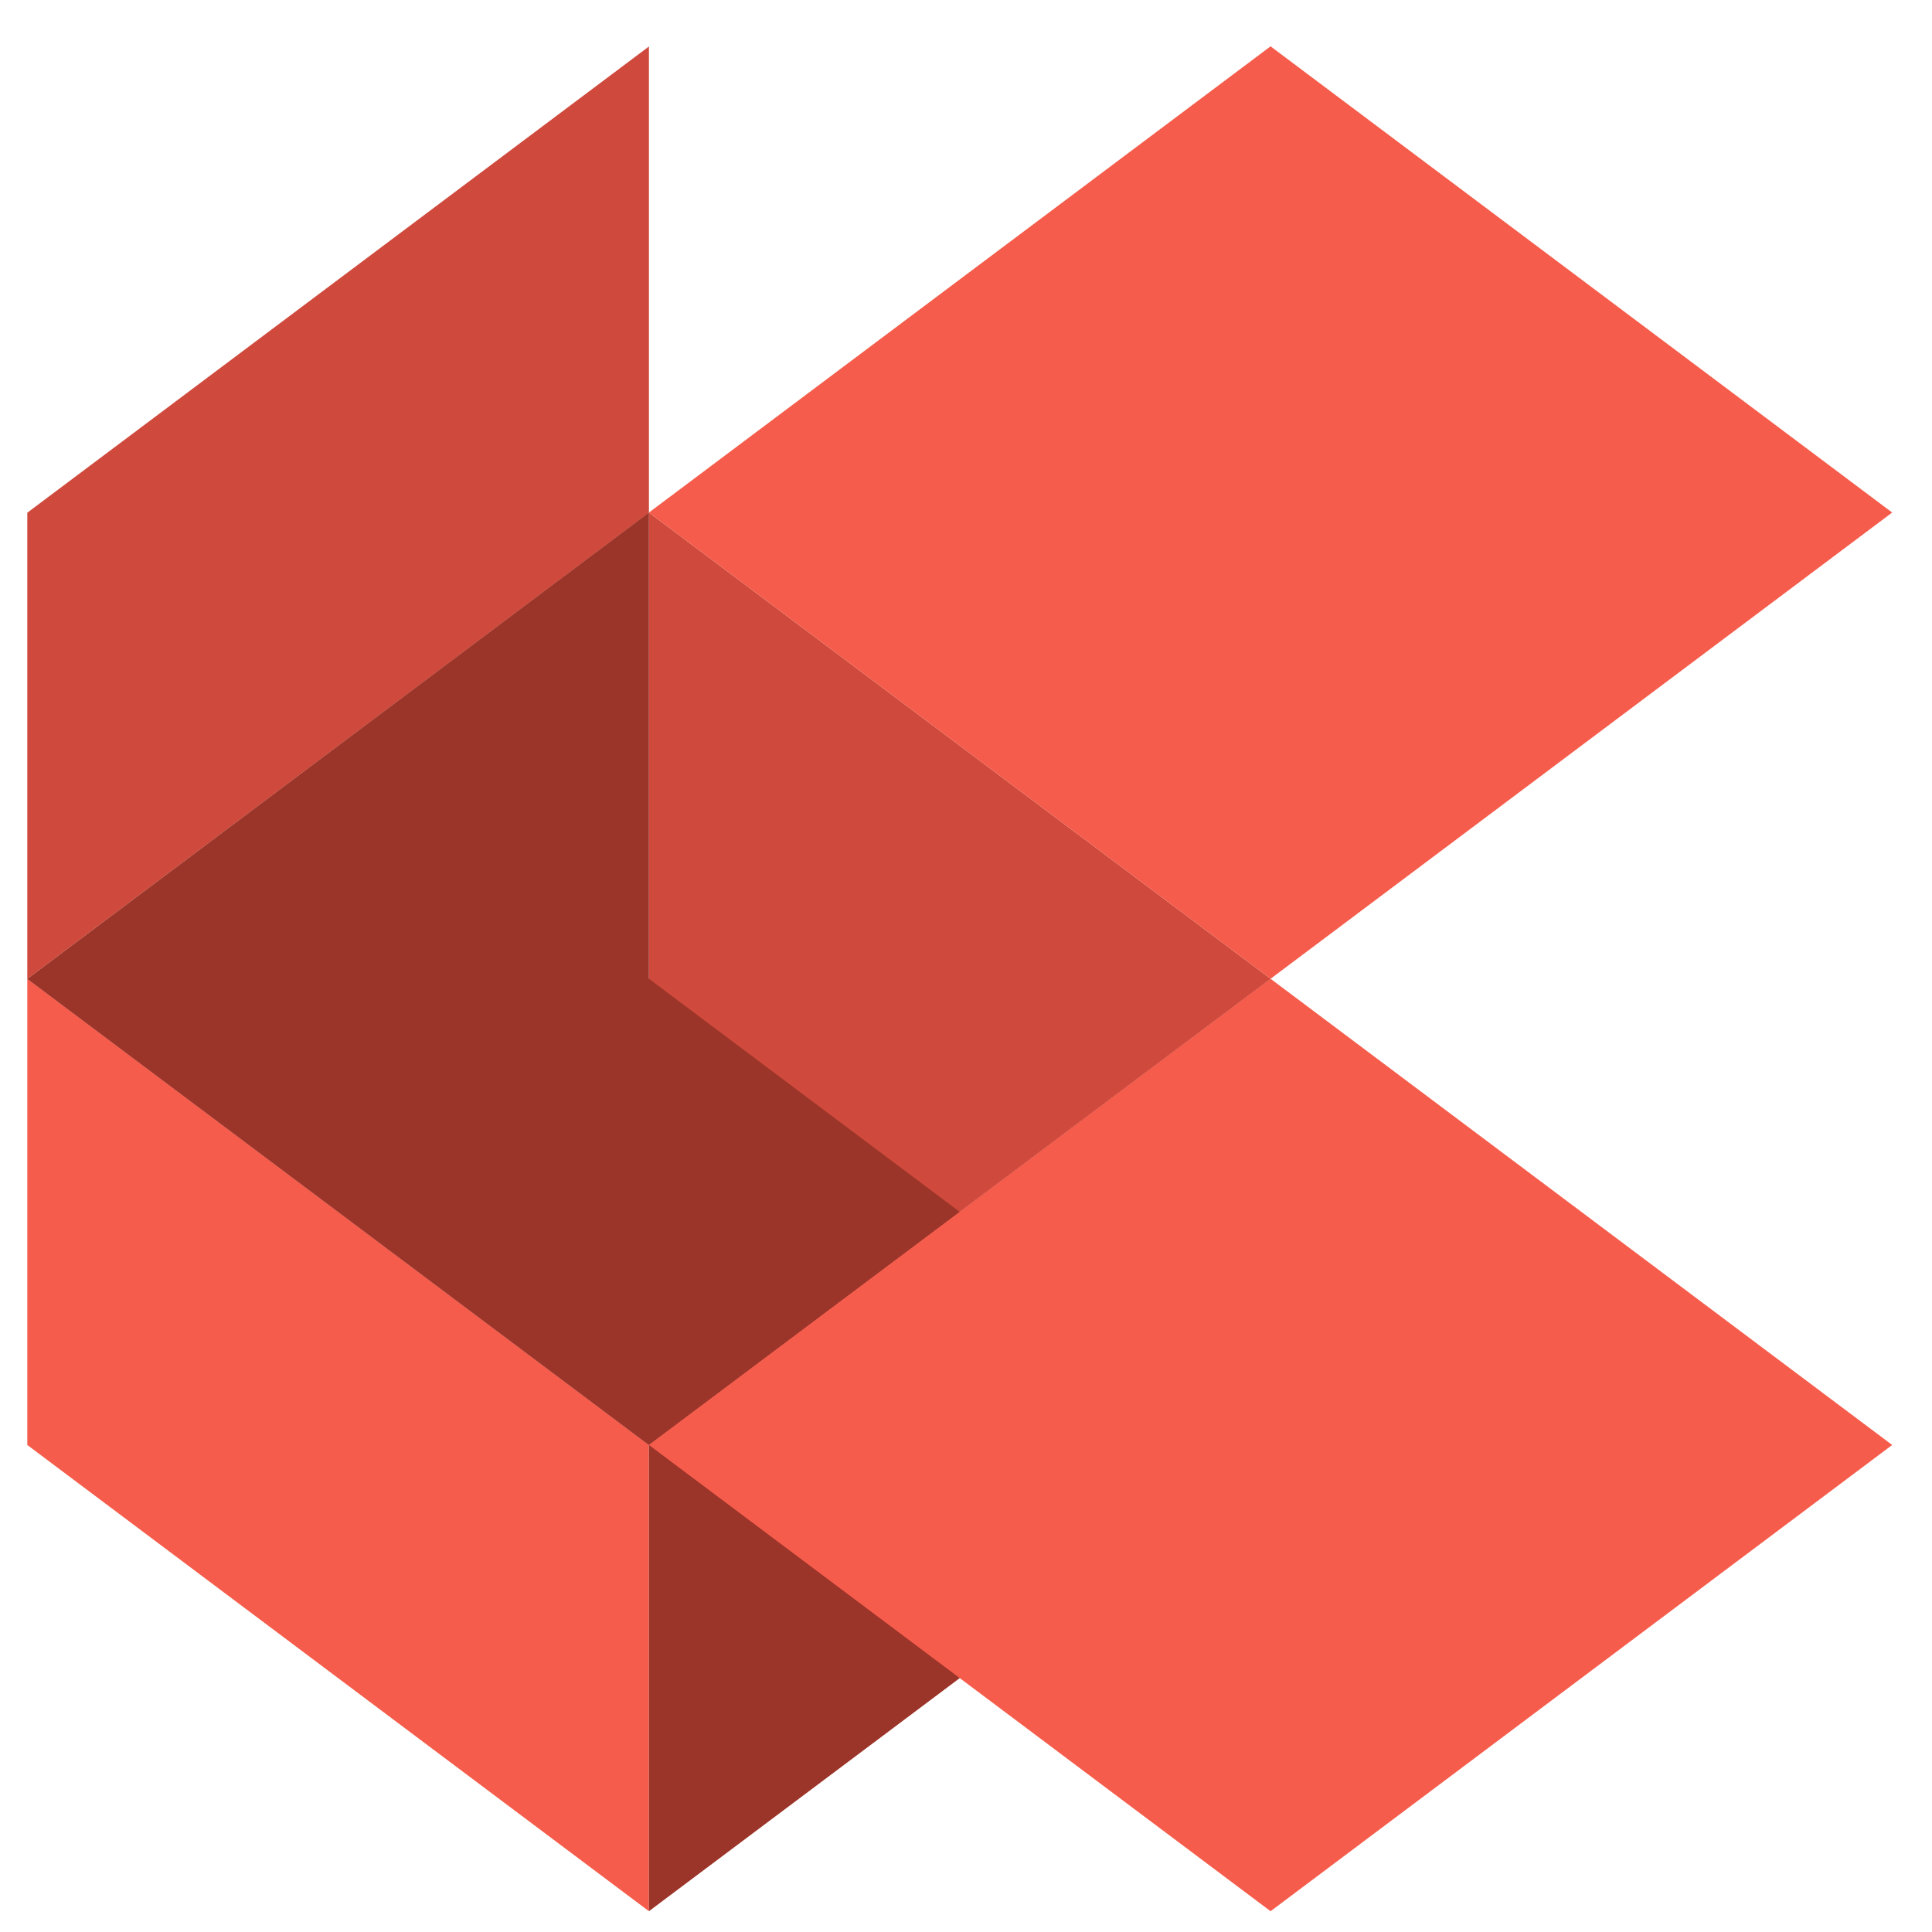 <svg width="62" height="62" viewBox="0 0 62 62" fill="none" xmlns="http://www.w3.org/2000/svg">
<path d="M0.876 16.453L20.825 1.492V16.453L0.876 31.415V16.453Z" fill="#CF4A3C"/>
<path d="M0.876 46.371L20.825 61.333V46.371L0.876 31.41V46.371Z" fill="#F55C4B"/>
<path d="M40.774 46.371L20.825 61.333V46.371L40.774 31.41V46.371Z" fill="#9B3429"/>
<path d="M20.825 46.371V16.448L40.774 31.41L20.825 46.371Z" fill="#CF4A3C"/>
<path fill-rule="evenodd" clip-rule="evenodd" d="M20.825 16.448V46.376L0.876 31.415L20.825 16.448ZM30.799 38.891L20.825 46.371V38.891V31.41L30.799 38.891Z" fill="#9B3429"/>
<path d="M40.774 61.333L60.722 46.371L40.774 31.41L20.825 46.371L40.774 61.333Z" fill="#F55C4B"/>
<path d="M40.774 31.41L60.722 16.448L40.774 1.487L20.825 16.448L40.774 31.41Z" fill="#F55C4B"/>
</svg>

